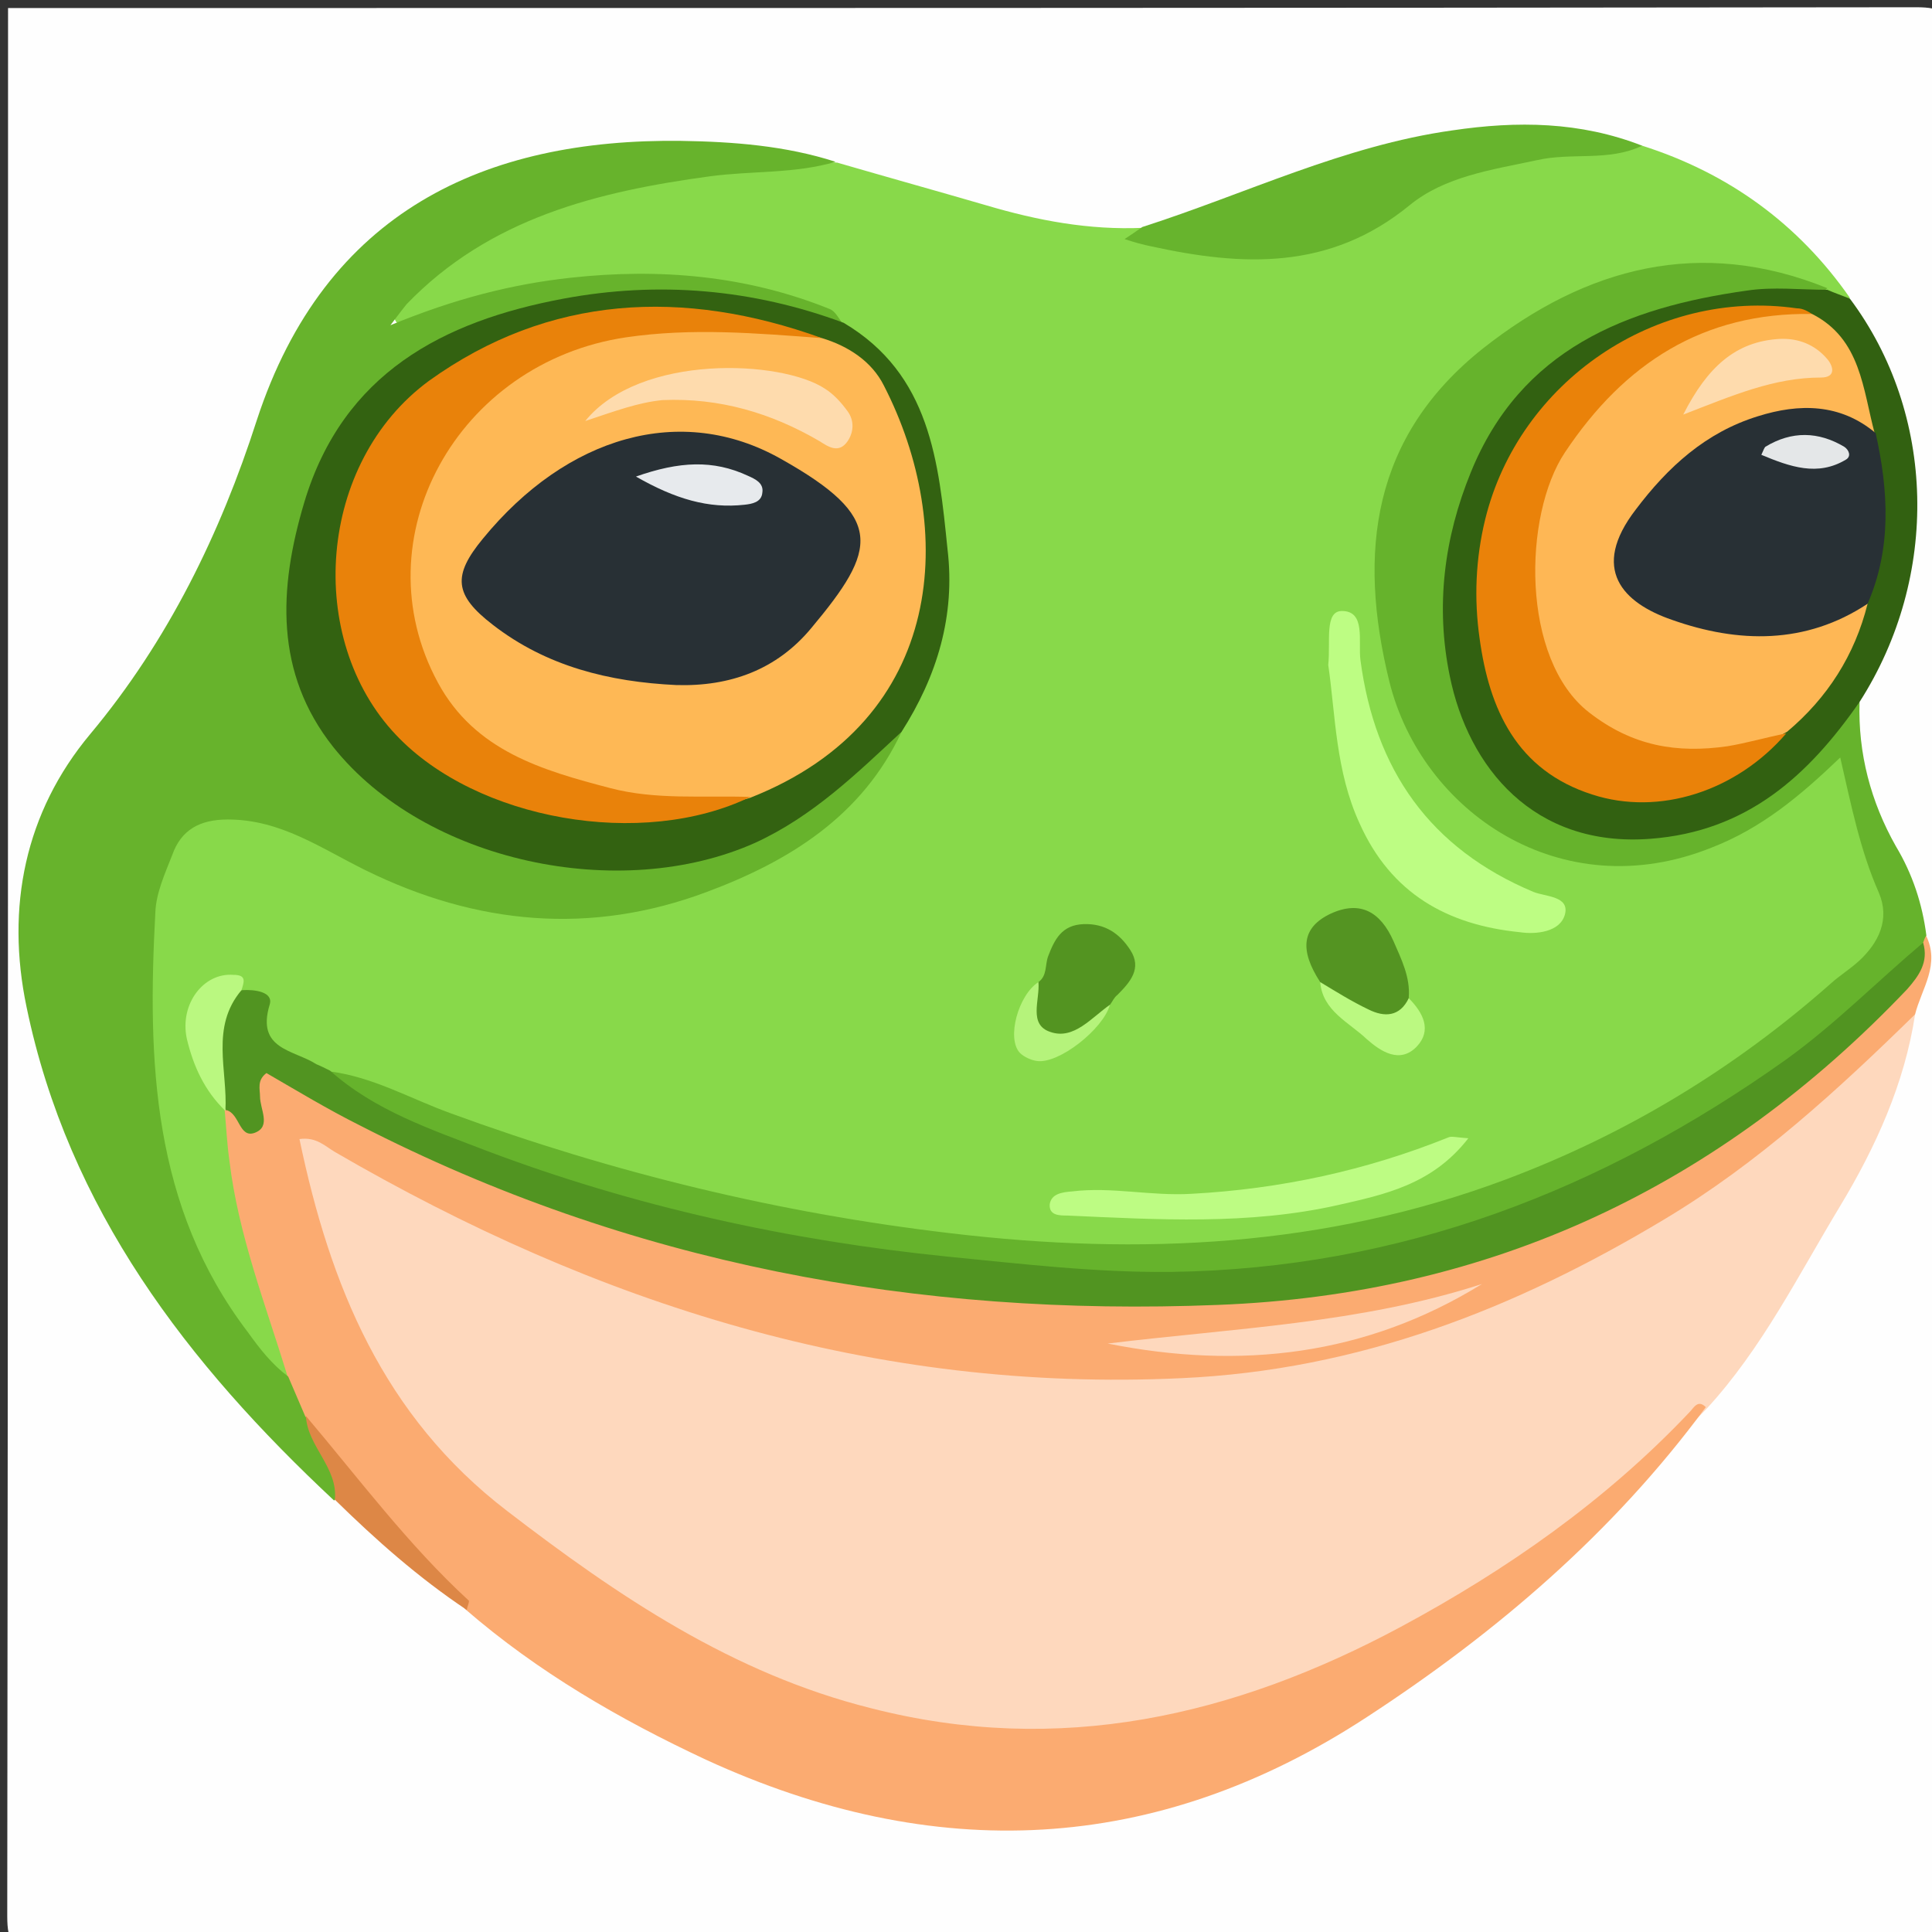 <?xml version="1.0" encoding="utf-8"?>
<!-- Generator: Adobe Illustrator 16.0.0, SVG Export Plug-In . SVG Version: 6.00 Build 0)  -->
<!DOCTYPE svg PUBLIC "-//W3C//DTD SVG 1.1//EN" "http://www.w3.org/Graphics/SVG/1.1/DTD/svg11.dtd">
<svg version="1.1" id="Layer_1" xmlns="http://www.w3.org/2000/svg" xmlns:xlink="http://www.w3.org/1999/xlink" x="0px" y="0px"
	 width="240px" height="240px" viewBox="0 0 240 240" style="enable-background:new 0 0 240 240;" xml:space="preserve">
<rect x="0" y="0" width="240" height="240" fill="#333333" stroke="none"/>
<style type="text/css">
<![CDATA[
	.st0{fill-rule:evenodd;clip-rule:evenodd;fill:#DD8746;}
	.st1{fill-rule:evenodd;clip-rule:evenodd;fill:#E4E7E8;}
	.st2{fill-rule:evenodd;clip-rule:evenodd;fill:#E7EAED;}
	.st3{fill-rule:evenodd;clip-rule:evenodd;fill:#E9820A;}
	.st4{fill-rule:evenodd;clip-rule:evenodd;fill:#B5F37B;}
	.st5{fill-rule:evenodd;clip-rule:evenodd;fill:#EA8209;}
	.st6{fill-rule:evenodd;clip-rule:evenodd;fill:#88D94A;}
	.st7{fill-rule:evenodd;clip-rule:evenodd;fill:#519421;}
	.st8{fill-rule:evenodd;clip-rule:evenodd;fill:#539421;}
	.st9{fill-rule:evenodd;clip-rule:evenodd;fill:#549422;}
	.st10{fill-rule:evenodd;clip-rule:evenodd;fill:#BAF880;}
	.st11{fill-rule:evenodd;clip-rule:evenodd;fill:#BBF981;}
	.st12{fill-rule:evenodd;clip-rule:evenodd;fill:#BDFC83;}
	.st13{fill-rule:evenodd;clip-rule:evenodd;fill:#BDFD83;}
	.st14{fill-rule:evenodd;clip-rule:evenodd;fill:#283035;}
	.st15{fill-rule:evenodd;clip-rule:evenodd;fill:#FBAB71;}
	.st16{fill-rule:evenodd;clip-rule:evenodd;fill:#FEB755;}
	.st17{fill-rule:evenodd;clip-rule:evenodd;fill:#FEB855;}
	.st18{fill-rule:evenodd;clip-rule:evenodd;fill:#FED8BD;}
	.st19{fill-rule:evenodd;clip-rule:evenodd;fill:#FEDBAD;}
	.st20{fill-rule:evenodd;clip-rule:evenodd;fill:#FEFEFE;}
	.st21{fill-rule:evenodd;clip-rule:evenodd;fill:#66B32C;}
	.st22{fill-rule:evenodd;clip-rule:evenodd;fill:#67B32C;}
	.st23{fill-rule:evenodd;clip-rule:evenodd;fill:#67B42D;}
	.st24{fill-rule:evenodd;clip-rule:evenodd;fill:#326111;}
	.st25{fill-rule:evenodd;clip-rule:evenodd;fill:#336211;}
]]>
</style>
<g>
	<path class="st20" d="M1,1c79,0,158,0,237-0.1c3.4,0,4.1,0.7,4.1,4.1c-0.1,77.7-0.1,155.3,0,233c0,3.4-0.7,4.1-4.1,4.1
		c-77.7-0.1-155.3-0.1-233,0c-3.4,0-4.1-0.7-4.1-4.1C1,159,1,80,1,1z"/>
	<path class="st6" d="M204,18.1c10.7,3.4,19.4,9.7,25.8,18.9c-1.3,1-2.5,0.2-3.7-0.2c-18.9-7.1-42.2,2.1-51,20.2
		c-5.7,11.7-2.7,31.4,6.3,40.9c10.5,11,28.9,11.2,41.2,0.3c6.8-6,6.9-6,9,2.9c0.7,2.9,1.7,5.7,2.8,8.5c1.5,4,0.7,7.7-2.4,10.5
		c-22.9,20.7-49.4,33.4-80.7,35.3c-36.8,2.3-71.6-6.3-105.5-19.6c-1.4-0.5-2.7-1.2-4.2-1.5c-6.1-1.2-9.2-5.4-11.4-10.7
		c-3.4-1.5-6,0.5-5.7,4.6c0.2,3.6,2.5,6.4,4.2,9.5c0.2,0.5,0.4,0.9,0.5,1.4c1.1,9.2,3.5,18.1,6.5,26.9c0.6,1.7,1.7,3.3,0.5,5.2
		c-2.9,0.4-4.2-1.8-5.5-3.5c-8-10.1-11.8-21.9-12.8-34.6c-0.4-5.6-0.1-11.3-0.1-17c0-0.7,0.1-1.3,0.1-2c1.4-12.5,8.2-16.4,19.7-11.2
		c4.9,2.2,9.4,5,14.5,6.7c20.3,6.8,38.3,2.8,53.9-11.8c2.1-2,3.7-4.3,4.8-6.9c5.8-9.4,6.8-19.4,4.9-30.1c-1.4-8.3-4.9-15-11.8-19.9
		c-6.2-4.3-13.4-4.9-20.5-5.3c-9.9-0.6-19.6,0.8-28.9,4.2c-0.6,0.2-1.3,0.5-1.9,0.6c-1.1,0.2-2.5,0.7-3.3-0.3c-1-1.3,0.1-2.5,1-3.5
		c5.9-6.6,13.6-10.1,21.8-12.6c10.4-3.2,21-4.4,31.9-3.8c6.2,1.8,12.3,3.5,18.5,5.3c6.4,1.9,12.8,3.1,19.5,2.8
		c1.6,2.4,4.3,1.5,6.4,1.9c8.8,1.4,16.9,0.8,24.7-4.9C182.1,18.6,192.9,17.3,204,18.1z"/>
	<path class="st18" d="M237.9,126c-1.3,8.6-4.9,16.5-9.3,23.8c-5.2,8.6-9.7,17.7-16.6,25.2c-8.2,8.5-17.2,16.1-27.2,22.5
		c-15.8,10.1-32.7,17.3-51.6,18.6c-17.8,1.2-34.2-3.7-49.7-12.5c-11.1-6.3-20.9-14.4-30.1-23c-8.6-8-11.7-19.2-15.3-29.9
		c-0.7-2-1.2-4.2-1.5-6.3c-0.5-3.6,0.9-4.6,4.3-3c2.6,1.2,5,2.7,7.4,4.1c23.1,13.1,47.7,21.2,74.1,24.2c36.7,4.2,69-6.2,97.7-29
		c4.4-3.5,8.5-7.5,12.5-11.4C234.1,127.6,235.3,125.5,237.9,126z"/>
	<path class="st15" d="M237.9,126c-9.6,9.4-19.5,18.5-31.2,25.5c-18.5,11.1-37.9,18.7-59.9,19.7c-38.2,1.8-72.7-9.2-105.2-28.1
		c-1.2-0.7-2.3-1.9-4.4-1.6c3.8,18.2,10.4,34.4,25.8,46.2c13.8,10.6,28,20.2,45.2,24.5c23.4,6,45.1,1,65.8-10.1
		c13.2-7.1,25.5-15.7,35.9-26.7c0.5-0.5,1-1.6,2-0.6c-11.5,15.6-26,28-42.1,38.5c-26.3,17.2-53.8,18.3-82.1,5.3
		c-10.7-5-20.9-10.9-29.9-18.7c-5.8-6.5-12.6-12.1-17.4-19.4c-1-1.5-2.1-2.9-3.3-4.3c-1-1.6-2.5-3.1-1.4-5.3
		c-2.7-8.8-6.1-17.5-7.2-26.7c-0.3-2.1-0.4-4.3-0.6-6.4c1.2-0.3,2.7,0.3,2.9-1.8c0.3-4.7,3-4,5.8-2.3c7,4.2,14.3,7.9,21.8,11
		c24.2,10.1,49.4,15.4,75.7,15.9c18.8,0.3,37.2-0.7,55.1-7.4c18.2-6.8,33.5-17.6,46.6-31.7c1.2-1.3,1.6-2.9,2.2-4.4
		c0.3-0.5,0.7-0.8,1.2-1C241.1,119.8,238.7,122.8,237.9,126z"/>
	<path class="st22" d="M35.8,171c0.7,1.6,1.4,3.3,2.1,4.9c1.2,1.9,2.3,3.8,3.5,5.8c0.8,1.4,2.2,3.1,0.1,4.7
		c-18.2-17-33-36.2-38.2-61.3c-2.6-12.4-0.2-24.2,7.9-33.9c9.7-11.6,16.2-25,20.7-39c8.5-26,28.4-35,52.7-34.7
		c6.5,0.1,13,0.6,19.2,2.6c-5.1,1.5-10.4,1.1-15.6,1.8c-14,1.9-27.4,5.2-37.7,15.9c-0.4,0.5-0.8,1-2,2.6c8-3.3,15.1-5.1,22.4-5.9
		c11-1.2,21.8-0.3,32.2,3.9c0.7,0.3,1.1,1.2,1.6,1.8c-5.7,0.7-10.9-2.2-16.5-2.5C73.1,37,58,38,46.8,49.9
		c-14.2,15-16,44.8,13.8,54.2c17.5,5.5,33.6,3.1,46.8-10.8c1.2-1.3,2.4-2.8,4.6-2.4c-4.9,10.5-14,16.1-24.2,19.9
		c-14.4,5.4-28.6,4.1-42.4-2.7c-5.5-2.7-10.5-6.3-17.1-6.3c-3.5,0-5.8,1.3-6.9,4.4c-0.9,2.3-2,4.7-2.1,7.1
		c-1,18.5-0.4,36.6,11.5,52.2C32.3,167.6,33.8,169.5,35.8,171z"/>
	<path class="st21" d="M239.3,116.2c-0.2,0.3-0.3,0.6-0.4,0.9c-1.6,3.6-4.5,6.2-7.4,8.7c-22,18.8-47.4,30.4-76.1,33.3
		c-19.8,2-39.5-1-59-4.7c-17.7-3.3-35-8.3-51-16.7c-1.9-1-4.6-1.5-4.4-4.6c5.4,0.7,10,3.4,15,5.2c20.2,7.4,40.8,12.4,62.1,14.9
		c23.6,2.8,46.6,1.7,69-6.7c14.9-5.6,28.3-13.7,40.3-24.3c1.1-1,2.4-1.8,3.5-2.8c2.5-2.3,3.9-5.2,2.5-8.5
		c-2.3-5.2-3.4-10.7-4.8-16.8c-5,4.8-9.8,8.8-16,11.2c-18.7,7.5-36-4.5-40-20.6c-4-16.2-2.1-30.5,11.6-41.4
		c12.8-10.1,27-13.9,42.8-7.5c-2.7,2.4-6,1-9.1,1.4c-13.2,1.6-25.2,5.6-32.1,18.1c-5.6,10.2-6.8,21.2-3.2,32.4
		c5.5,16.8,22.9,18.5,35.7,10.7c3.9-2.4,6.8-5.8,9.8-9.2c0.8-0.9,1.1-2.7,2.9-2c-0.2,6.4,1.4,12.4,4.5,17.9
		C237.6,108.6,238.8,112.3,239.3,116.2z"/>
	<path class="st24" d="M231,87.2c-6.4,9.2-14,16.1-26,17c-14.5,1.1-22.6-8.9-24.9-20.2c-1.8-8.7-0.7-17.2,2.6-25.3
		c6.2-15.3,19.3-20.5,34.3-22.6c3.3-0.5,6.6-0.1,10-0.1c0.9,0.4,1.8,0.7,2.8,1.1C240.5,51.4,241,71.6,231,87.2z"/>
	<path class="st23" d="M204,18.1c-4.2,2-8.7,0.8-13.1,1.8c-5.6,1.2-11.4,2-15.8,5.6c-9.9,8.1-20.7,7.6-32.1,5.1
		c-1-0.2-2.1-0.5-3.3-0.9c0.9-0.6,1.5-1,2.2-1.5c12.8-4.1,25-10.1,38.5-12C188.5,15,196.3,15.1,204,18.1z"/>
	<path class="st0" d="M41.6,186.3c0.4-4-3.4-6.6-3.6-10.4c6.6,7.8,12.7,16,20.2,22.9c0.2,0.1-0.2,0.8-0.2,1.2
		C52,196,46.7,191.3,41.6,186.3z"/>
	<path class="st7" d="M41,133c5.6,5,12.6,7.3,19.3,9.9c18.5,7,37.7,11.2,57.4,13.2c9.2,0.9,18.4,2,27.8,1.9
		c28.4-0.4,53.5-10.1,76.4-26.4c6.1-4.4,11.3-9.7,17-14.5c0.7,2.4-0.5,4.1-2,5.8c-23.3,24.5-51.7,37.9-85.6,39.2
		c-37.4,1.5-73.1-5.1-106.6-22.3c-4-2-7.8-4.3-11.6-6.5c-1.2,0.9-0.8,2-0.8,2.9c0,1.6,1.4,3.7-0.6,4.5c-2,0.8-1.9-2.4-3.6-2.8
		c0,0,0,0.1,0,0.1c-1.6-3.4-1.8-7.1-1.3-10.7c0.3-1.9,0.6-4.1,3.3-4.3c1.5-0.1,3.9,0.2,3.4,1.8c-1.7,5.6,3,5.6,5.8,7.4
		C39.8,132.4,40.4,132.7,41,133z"/>
	<path class="st25" d="M112,90.9c-5.6,5.2-11,10.5-18.2,13.8c-16.8,7.5-41,2.4-52.4-11.9c-7.3-9.2-6.8-19.7-3.6-30.4
		c4.8-16,17.2-22.5,32.2-25.3c11.8-2.2,23.5-1.2,34.8,3c10.8,6.4,11.8,17.3,12.9,28.1C118.7,76.5,116.4,84,112,90.9z"/>
	<path class="st13" d="M165,82.6c0.3-2.9-0.5-6.7,1.7-6.7c3,0,2,3.8,2.3,6.1c1.8,13.6,8.6,23.4,21.5,28.8c1.5,0.6,4.5,0.5,3.9,2.8
		c-0.6,2.2-3.6,2.5-5.6,2.2c-9-0.9-16-4.8-19.9-13.5C165.9,95.8,165.9,88.8,165,82.6z"/>
	<path class="st12" d="M182.4,141.4c-4.5,5.8-10.5,7-16.2,8.3c-11.1,2.5-22.4,1.8-33.6,1.3c-1,0-2.3,0-2.2-1.4
		c0.2-1.3,1.5-1.5,2.8-1.6c4.9-0.6,9.8,0.6,14.8,0.3c11.1-0.6,21.7-2.9,31.9-7C180.3,141.1,180.9,141.3,182.4,141.4z"/>
	<path class="st9" d="M164,122c-2.6-4-2.3-6.8,1.3-8.5c3.7-1.7,6.2-0.2,7.8,3.4c1,2.3,2.1,4.5,1.9,7c-0.1,3.7-2.7,3.2-4.9,2.6
		C167.5,126,165.4,124.3,164,122z"/>
	<path class="st8" d="M129,122c1.1-0.8,0.8-2.1,1.2-3.2c0.8-2.1,1.7-3.9,4.4-4c2.7-0.1,4.5,1.2,5.8,3.2c1.5,2.3,0,4-1.6,5.6
		c-0.4,0.3-0.6,0.8-0.9,1.2c-0.4,1.1-1.1,2.1-2.1,2.6c-1.9,1-3.8,3.3-6.2,1.5C127.1,127.1,127.5,124.5,129,122z"/>
	<path class="st10" d="M30,123c-3.9,4.6-1.7,10-2,15c-2.6-2.5-4-5.6-4.8-9c-0.9-4.3,2.1-8.2,5.8-7.9C30.7,121.1,30.3,122,30,123z"/>
	<path class="st11" d="M164,122c2,1.2,3.9,2.4,6,3.4c2,1,3.9,0.9,5-1.4c1.8,1.8,2.9,4,1,6c-2.1,2.2-4.5,0.6-6.2-0.9
		C167.6,127,164.3,125.6,164,122z"/>
	<path class="st4" d="M129,122c0.2,2.2-1.3,5.3,1.5,6.2c2.9,1,5.1-1.8,7.4-3.4c-0.9,3.1-6.4,7.4-9.1,7c-0.7-0.1-1.6-0.5-2.1-1
		C125,129,126.5,123.6,129,122z"/>
	<path class="st18" d="M184.1,159.5c-14.4,8.9-30,10.7-46.5,7.4C153.2,165,169,164.4,184.1,159.5z"/>
	<path class="st16" d="M232,75c-1.6,6.4-5,11.7-10,15.9c-15.7,8.9-31.3-0.7-32.7-18.6C188,55,206.6,35.3,225.1,39
		c6.1,3.1,6.3,9.4,7.8,14.9c-2.3,0.8-4-1.1-6.1-1.5c-8.8-1.4-22,6.7-24.6,15.2c-0.9,3.1,1.1,6.3,5.1,7.9c6.9,2.8,13.9,2.9,20.9,0.3
		C229.5,75.4,230.6,74.4,232,75z"/>
	<path class="st14" d="M232,75c-7.7,5.1-16.1,4.9-24.3,2c-6.1-2.1-10.2-6.3-4.5-13.7c4-5.3,8.7-9.6,15.2-11.6
		c5.1-1.6,10.2-1.6,14.6,2.1C234.6,61,235,68.1,232,75z"/>
	<path class="st5" d="M225.1,39c-13.5-0.2-23.3,6.1-30.7,17.2c-5.2,7.8-5.5,25.7,3,32.3c5.4,4.2,10.9,5.1,17.2,4.2
		c2.4-0.4,4.8-1.1,7.3-1.6c-6.2,7.2-15.8,10.3-24.1,7.6c-9.4-3-12.8-10.6-14-19.4c-0.7-4.9-0.5-9.9,0.7-14.8
		c4.2-17.1,21.2-28.7,38.7-26.2C224,38.3,224.6,38.7,225.1,39z"/>
	<path class="st17" d="M102.1,42c3.3,1,6.2,2.9,7.7,5.9c9,17.5,8,41.5-16.6,51.2c-10,2.9-19.5,0.6-28.6-3.5
		C54.9,91.2,50,83.2,49.7,72.6c-0.5-15.9,11-29,27.3-32C85.5,39.2,93.8,39.8,102.1,42z"/>
	<path class="st3" d="M102.1,42C94,41.4,86,40.7,77.8,41.9C56.8,45,44.7,66.9,54.4,84.8c4.6,8.5,13,10.9,21.4,13.1
		c5.7,1.5,11.6,0.9,17.4,1.1c-13.4,6.5-34,2.9-44-7.7c-11.3-11.9-9.8-33.8,4.1-44C68.2,36.6,84.9,35.8,102.1,42z"/>
	<path class="st19" d="M209.1,51.5c3-5.9,6.5-9.1,12-9.4c2.3-0.1,4.3,0.7,5.8,2.4c0.9,1,1.2,2.4-0.7,2.4
		C220.4,46.9,215.3,49.1,209.1,51.5z"/>
	<path class="st1" d="M218.8,56.5c0.3-0.7,0.4-0.9,0.5-1c3.3-2,6.6-1.9,9.8,0c0.6,0.4,0.9,1.2,0.2,1.6
		C225.8,59.2,222.4,58,218.8,56.5z"/>
	<path class="st14" d="M84,85.1c-8.3-0.4-16.1-2.3-22.8-7.5c-4.8-3.7-5-6.1-1.2-10.7C70.4,54.2,84.6,50,97,57c13,7.3,12,11.2,3.8,21
		C96.5,83.2,90.7,85.3,84,85.1z"/>
	<path class="st19" d="M72.7,52.3c6.8-8.4,24.4-7.6,29.8-4c1.1,0.7,2,1.7,2.8,2.8c0.8,1.1,0.8,2.5,0,3.7c-1.1,1.6-2.4,0.7-3.5,0
		c-6-3.5-12.4-5.4-19.5-5.1C79.3,50,76.6,51,72.7,52.3z"/>
	<path class="st2" d="M79,59.2c5.4-1.9,9.6-2.1,13.9-0.1c0.9,0.4,2,0.9,1.8,2.1c-0.1,1.2-1.3,1.4-2.2,1.5C88,63.2,83.9,62,79,59.2z"
		/>
</g>
</svg>
